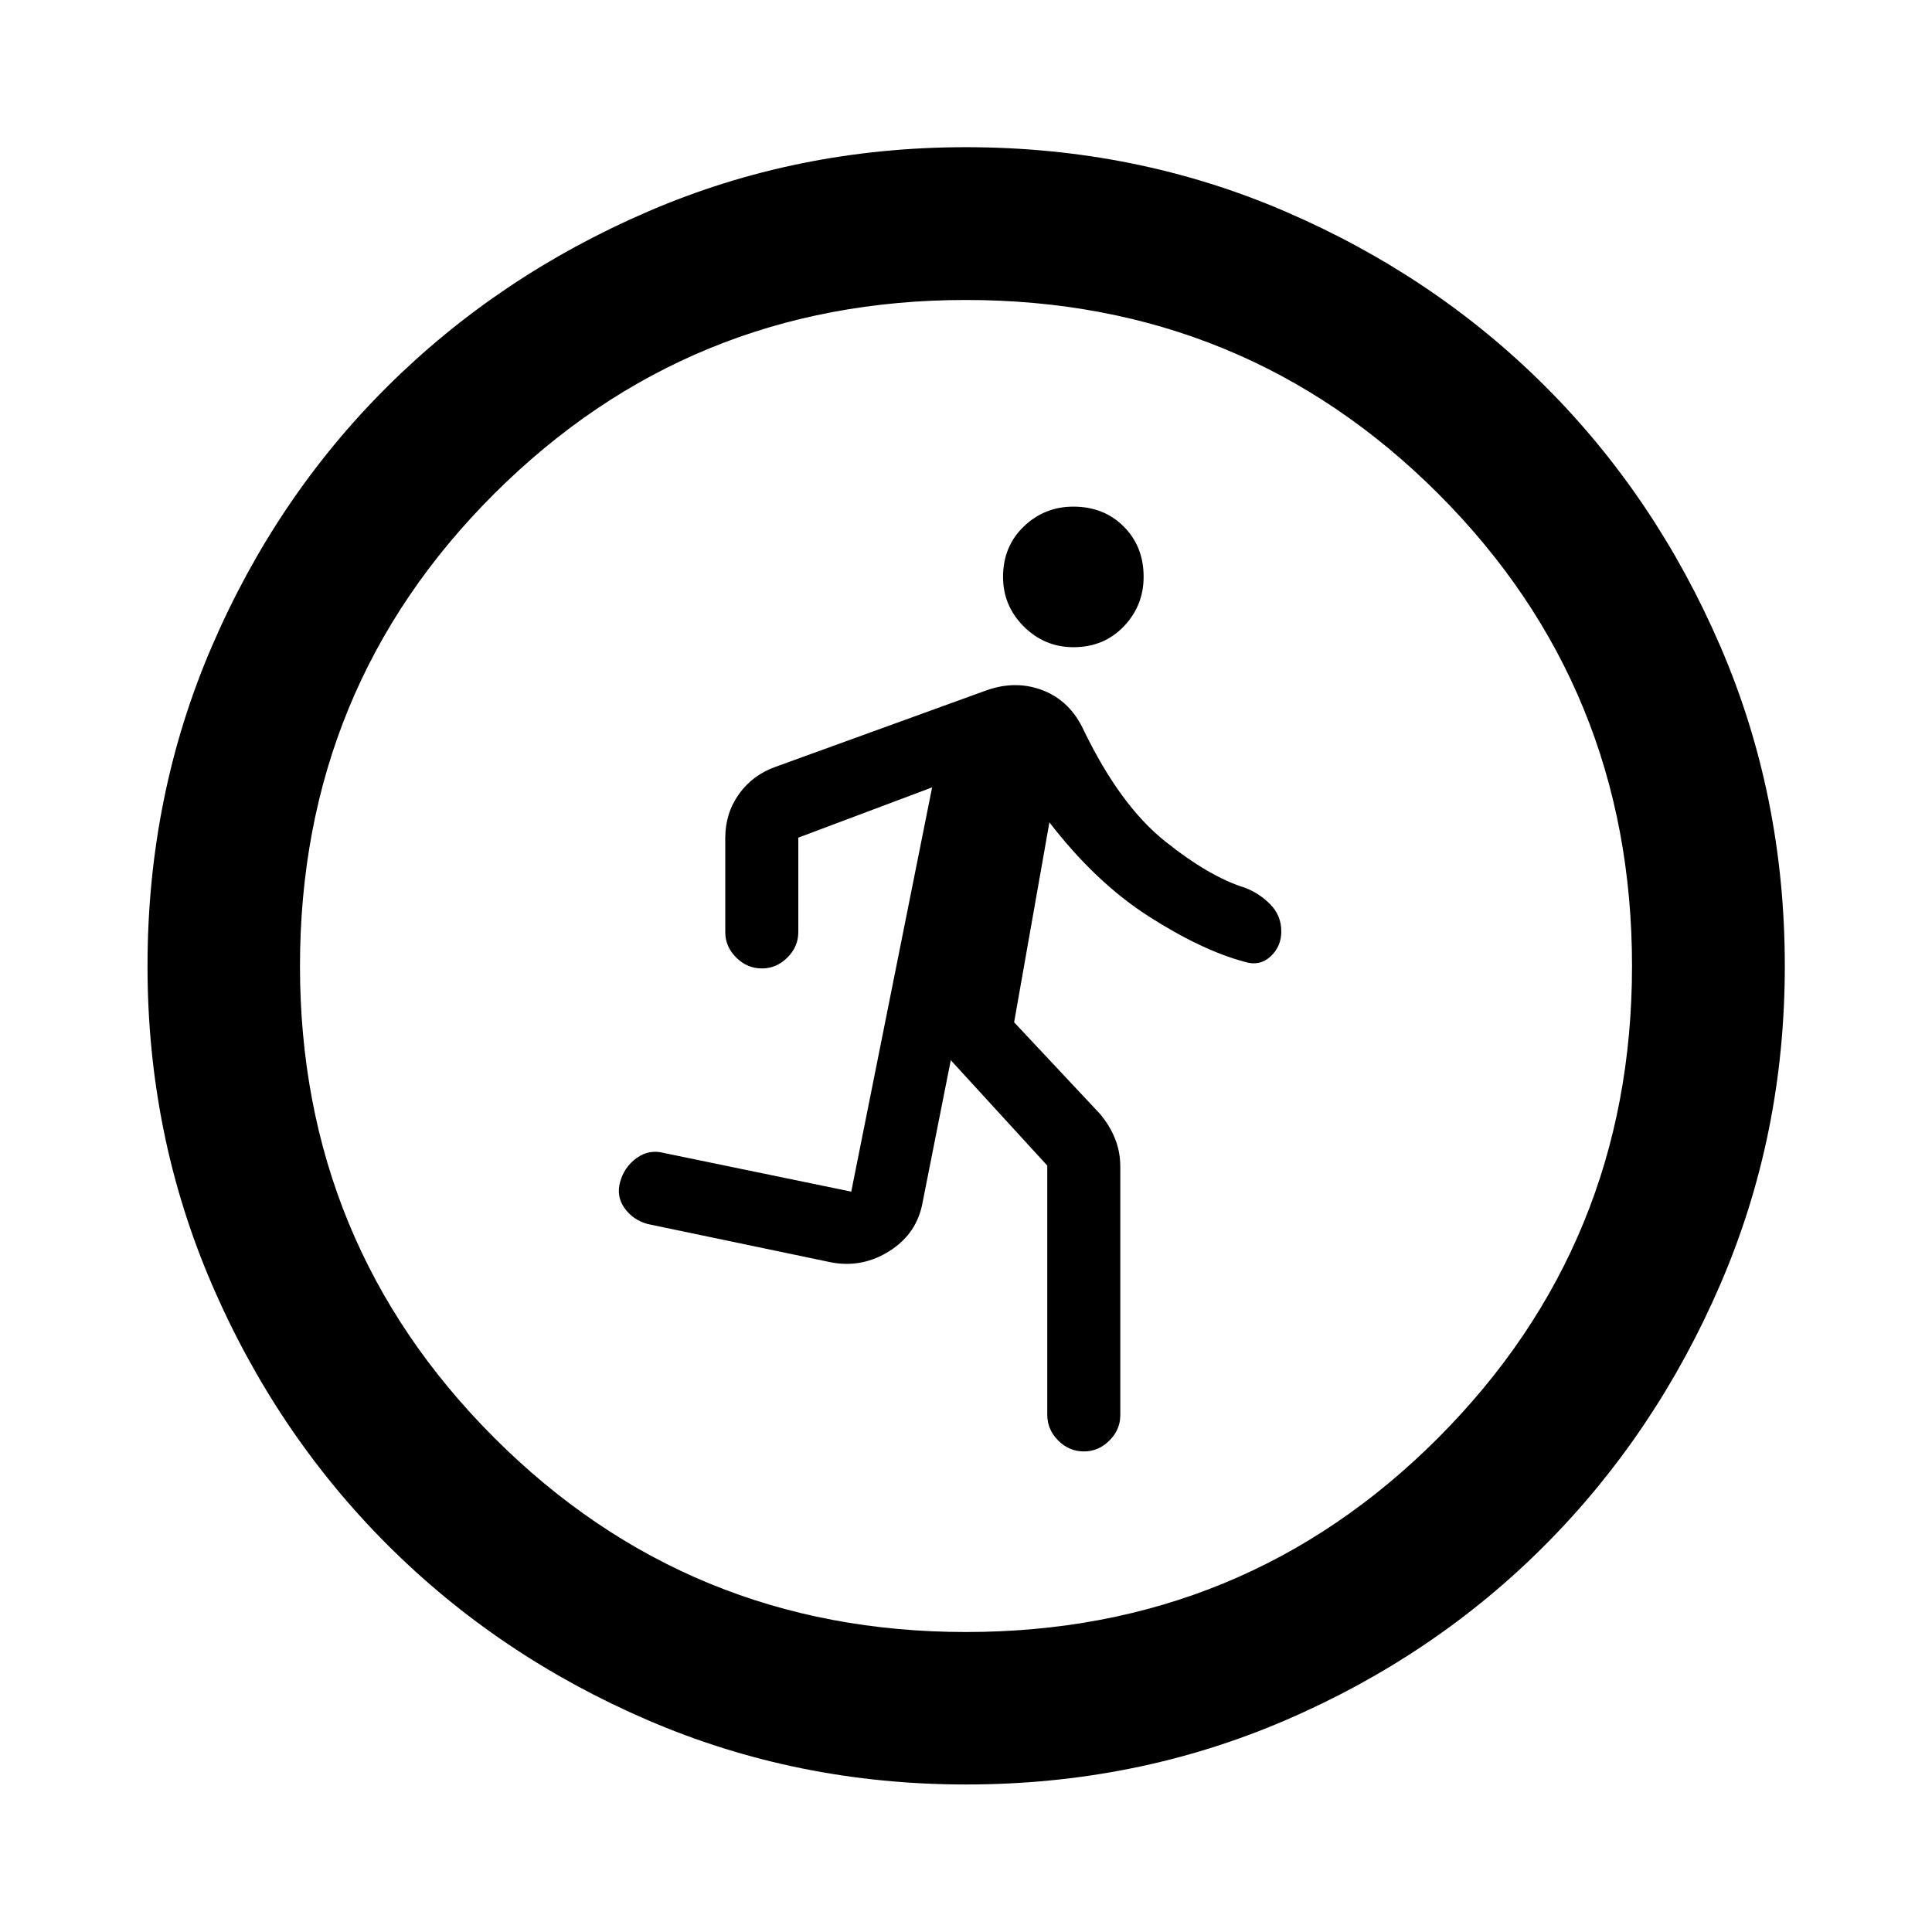 <svg xmlns="http://www.w3.org/2000/svg" viewBox="0 -960 960 960" width="32" height="32"><path d="m520.38-380.83-47.94-52.37-13.96 70.42q-2.7 15.54-16.2 24.22-13.5 8.69-28.97 5.88l-91.48-19.11q-7.21-1.96-11.45-7.83-4.24-5.87-2.24-13.08 2-7.39 8.2-11.88 6.19-4.49 13.67-2.49l92.97 19.19 40.18-200.87-66.49 24.97v46.97q0 7.21-5.42 12.61-5.42 5.41-12.64 5.41-7.35 0-12.79-5.41-5.44-5.4-5.44-12.61v-46.76q0-12.31 6.79-21.83 6.78-9.51 18.16-13.56l105.09-38.11q14.65-5.08 28 .19 13.35 5.28 20.01 19.6 18.04 37.31 40.29 55.15 22.26 17.83 39.92 23.25 7.26 2.81 12.64 8.33 5.39 5.53 5.39 13.39 0 7.52-5.39 12.45-5.38 4.92-12.64 2.68-21.33-5.67-47.76-22.57-26.42-16.9-49.44-46.78l-17.53 99.34 42.64 45.49q4.91 5.84 7.51 12.35 2.61 6.51 2.61 14.1v123.29q0 7.21-5.42 12.61-5.42 5.41-12.64 5.41-7.35 0-12.79-5.41-5.44-5.42-5.44-12.86v-123.77Zm13.03-257.58q-14.4 0-24.7-10.29-10.3-10.29-10.3-24.63 0-15.15 10.29-25.04 10.29-9.89 24.63-9.89 15.15 0 25.04 9.89 9.89 9.89 9.89 24.96 0 14.4-9.89 24.7-9.89 10.3-24.96 10.3ZM480.02-73.3q-83.95 0-158.14-31.96-74.19-31.96-129.43-87.19-55.23-55.24-87.19-129.41Q73.3-396.03 73.3-479.98q0-84.61 31.96-158.81 31.96-74.19 87.17-129.1t129.39-86.94q74.18-32.03 158.14-32.03 84.63 0 158.85 32.02 74.21 32.02 129.1 86.91 54.9 54.88 86.92 129.08 32.03 74.2 32.03 158.85 0 83.97-32.03 158.16t-86.94 129.41q-54.91 55.21-129.08 87.17Q564.64-73.3 480.02-73.3Zm-.02-75.76q138.38 0 234.66-96.51 96.28-96.52 96.28-234.43 0-138.38-96.28-234.66t-234.74-96.28q-137.79 0-234.33 96.28-96.53 96.28-96.53 234.74 0 137.79 96.51 234.33 96.52 96.53 234.43 96.53Z"/></svg>